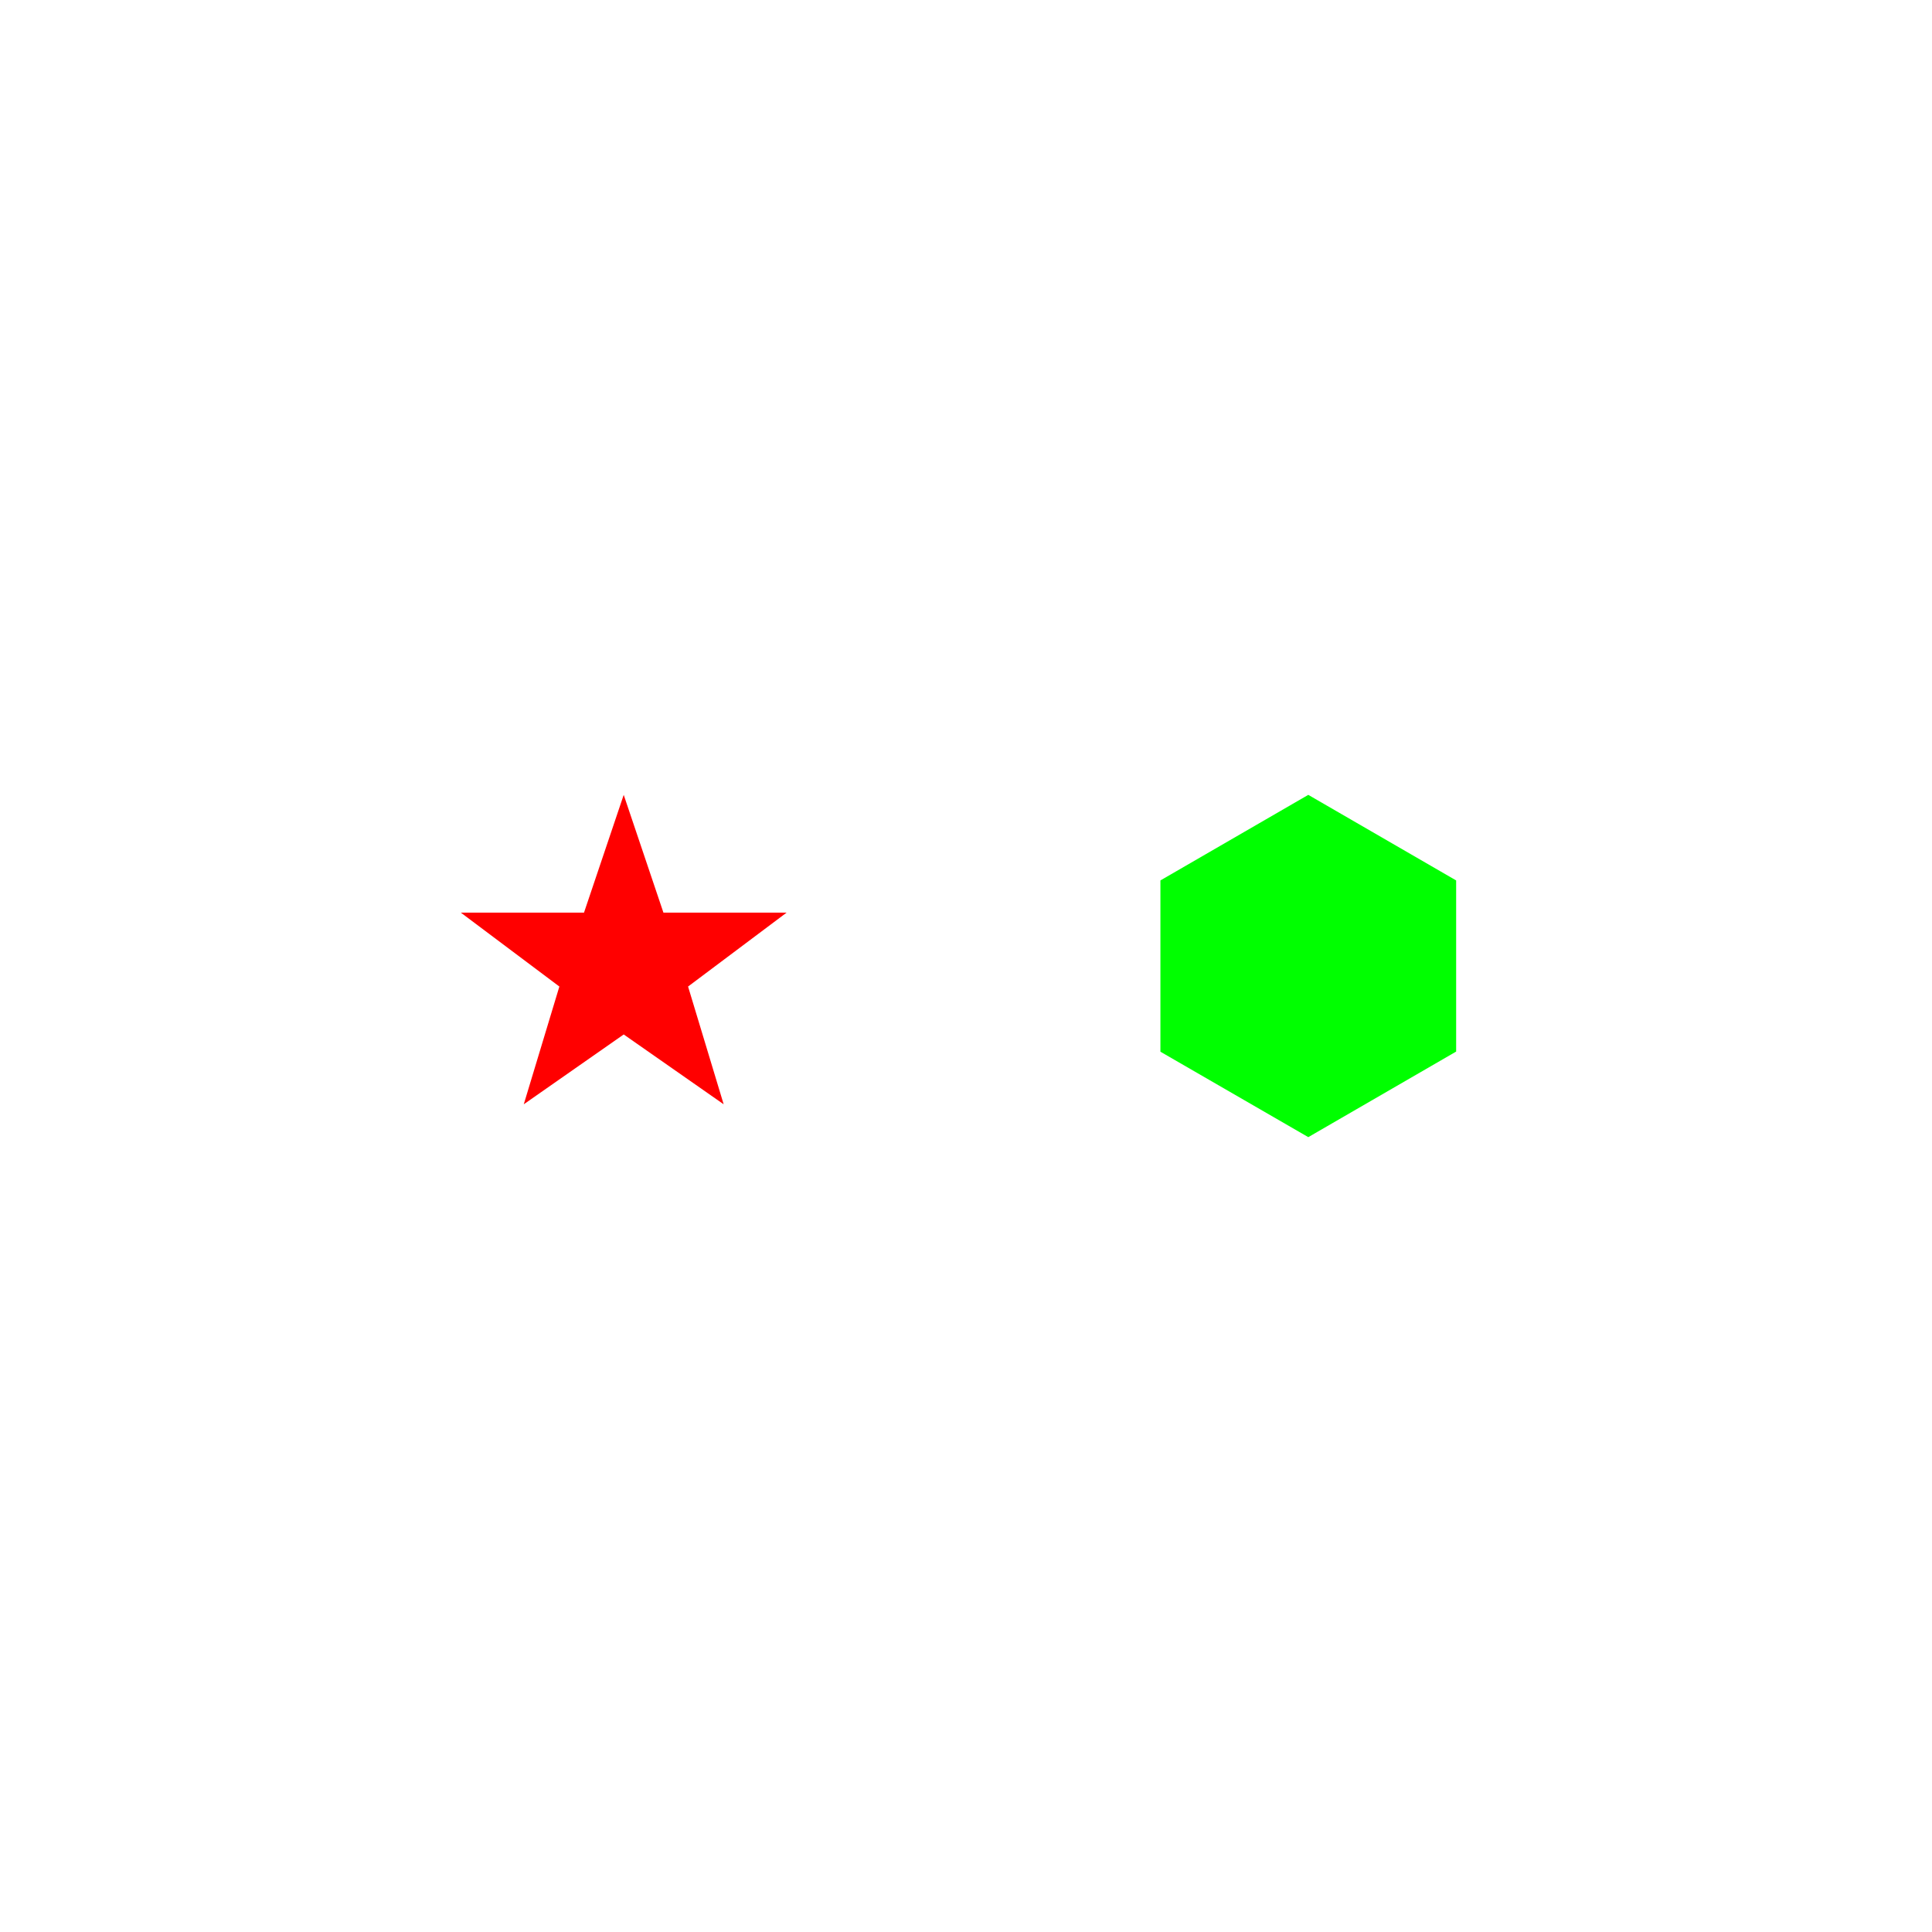 <?xml version="1.0" encoding="utf-8"?>
<!-- Generator: Adobe Illustrator 16.0.0, SVG Export Plug-In . SVG Version: 6.00 Build 0)  -->
<!DOCTYPE svg PUBLIC "-//W3C//DTD SVG 1.1//EN" "http://www.w3.org/Graphics/SVG/1.1/DTD/svg11.dtd">
<svg version="1.1" id="Layer_1" xmlns="http://www.w3.org/2000/svg" xmlns:xlink="http://www.w3.org/1999/xlink" x="0px" y="0px"
	 width="400px" height="400px" viewBox="-29.921 -143.307 400 400" enable-background="new -29.921 -143.307 400 400"
	 xml:space="preserve">
<desc>Example polygon01 - star and hexagon</desc>
<polygon fill="#FF0000" points="99.212,21.26 107.433,45.638 132.945,45.638 112.536,60.945 119.905,85.323 99.212,70.867 
	78.52,85.323 85.89,60.945 65.48,45.638 90.992,45.638 "/>
<polygon fill="#00FF00" points="240.945,21.26 271.559,38.977 271.559,74.41 240.945,92.126 210.331,74.438 210.331,38.977 "/>
</svg>
